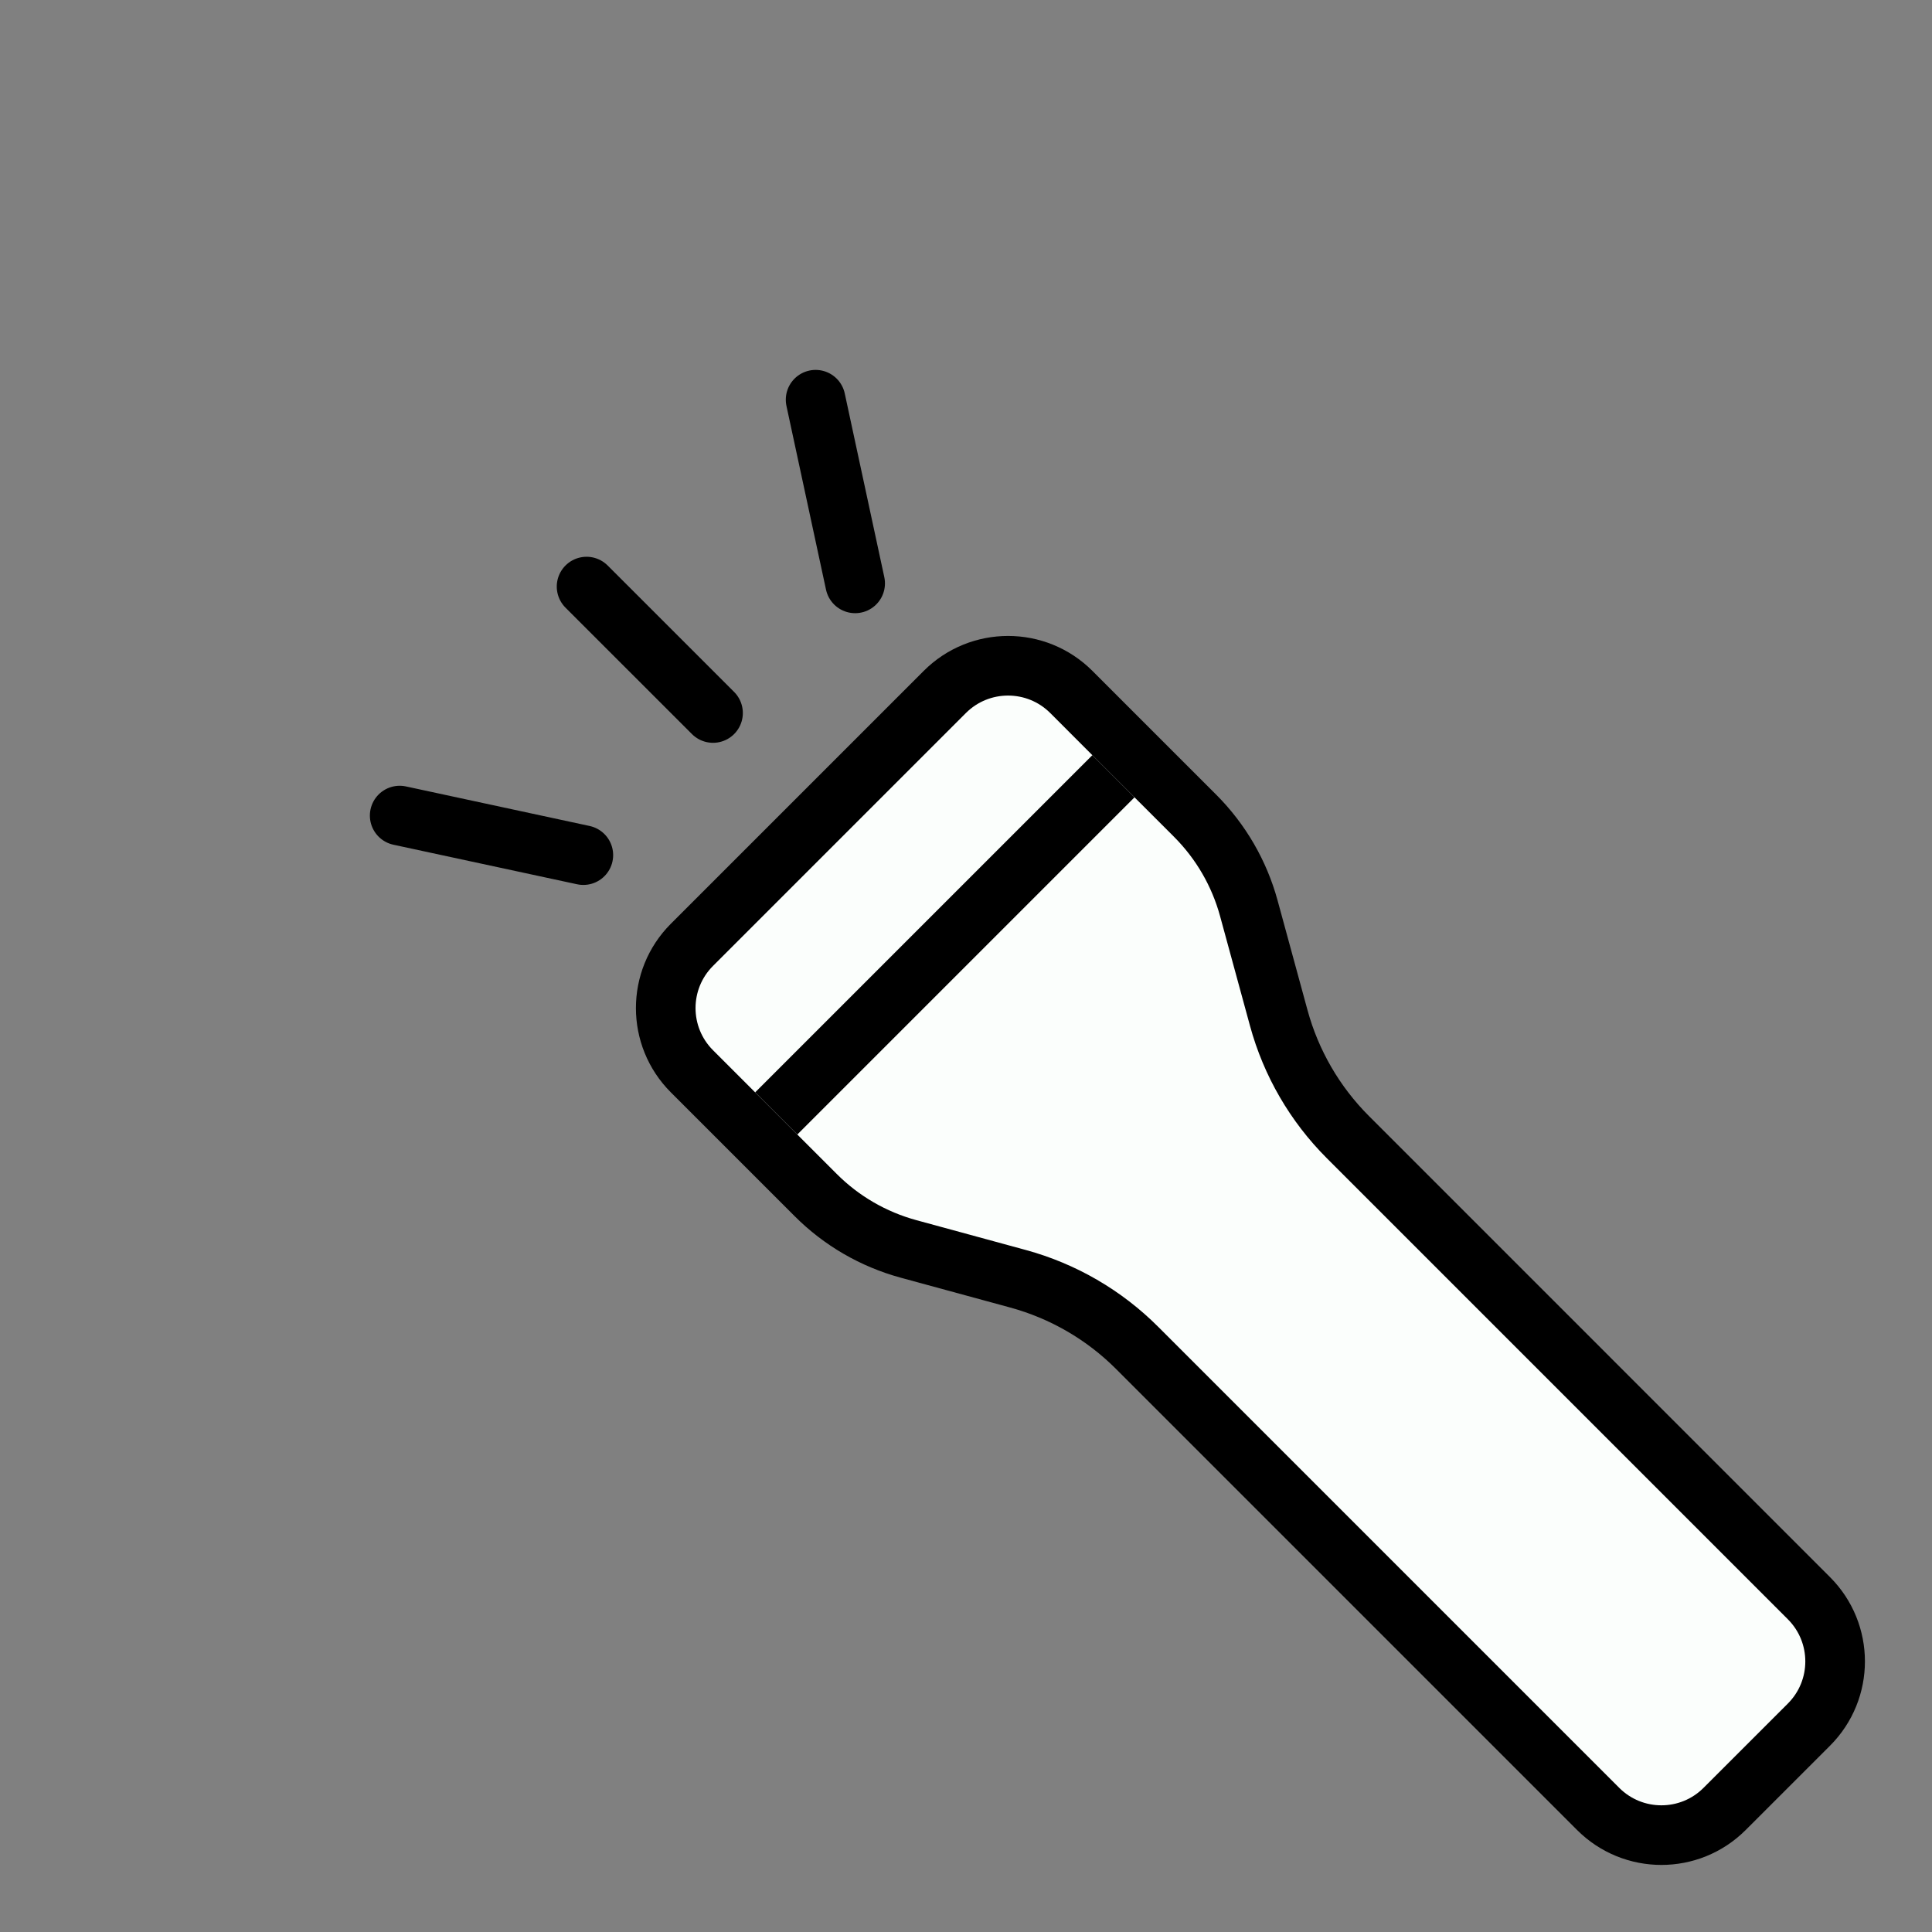 <svg width="64" height="64" viewBox="0 0 64 64" fill="none" xmlns="http://www.w3.org/2000/svg">
<rect x="0" y="0" width="64" height="64" fill="#808080" stroke="none"/>
<g clip-path="url(#clip0_3951_170)">
<path d="M37.669 44.651L52.941 59.923C54.098 61.08 55.974 61.08 57.13 59.923L59.923 57.131C61.08 55.974 61.08 54.099 59.923 52.942L44.651 37.669C43.557 36.576 42.768 35.216 42.361 33.724L41.37 30.092C41.054 28.931 40.44 27.874 39.59 27.023L36.884 24.318L35.488 22.921C34.331 21.765 32.456 21.765 31.299 22.921L22.921 31.299C21.764 32.456 21.764 34.331 22.921 35.488L24.317 36.884L27.023 39.59C27.873 40.441 28.931 41.054 30.092 41.371L33.724 42.361C35.216 42.768 36.576 43.557 37.669 44.651Z" fill="#FBFEFC" stroke="black" stroke-width="1.975"/>
<path d="M25.714 36.884L36.884 25.714" stroke="black" stroke-width="1.975"/>
<path d="M19.431 19.431L23.62 23.619" stroke="black" stroke-width="1.975" stroke-linecap="round"/>
<path d="M13.24 27.017L19.324 28.327" stroke="black" stroke-width="1.975" stroke-linecap="round"/>
<path d="M27.018 13.241L28.328 19.325" stroke="black" stroke-width="1.975" stroke-linecap="round"/>
</g>
<defs>
<clipPath id="clip0_3951_170">
<rect width="64" height="64" fill="white"/>
</clipPath>
</defs>
</svg>
